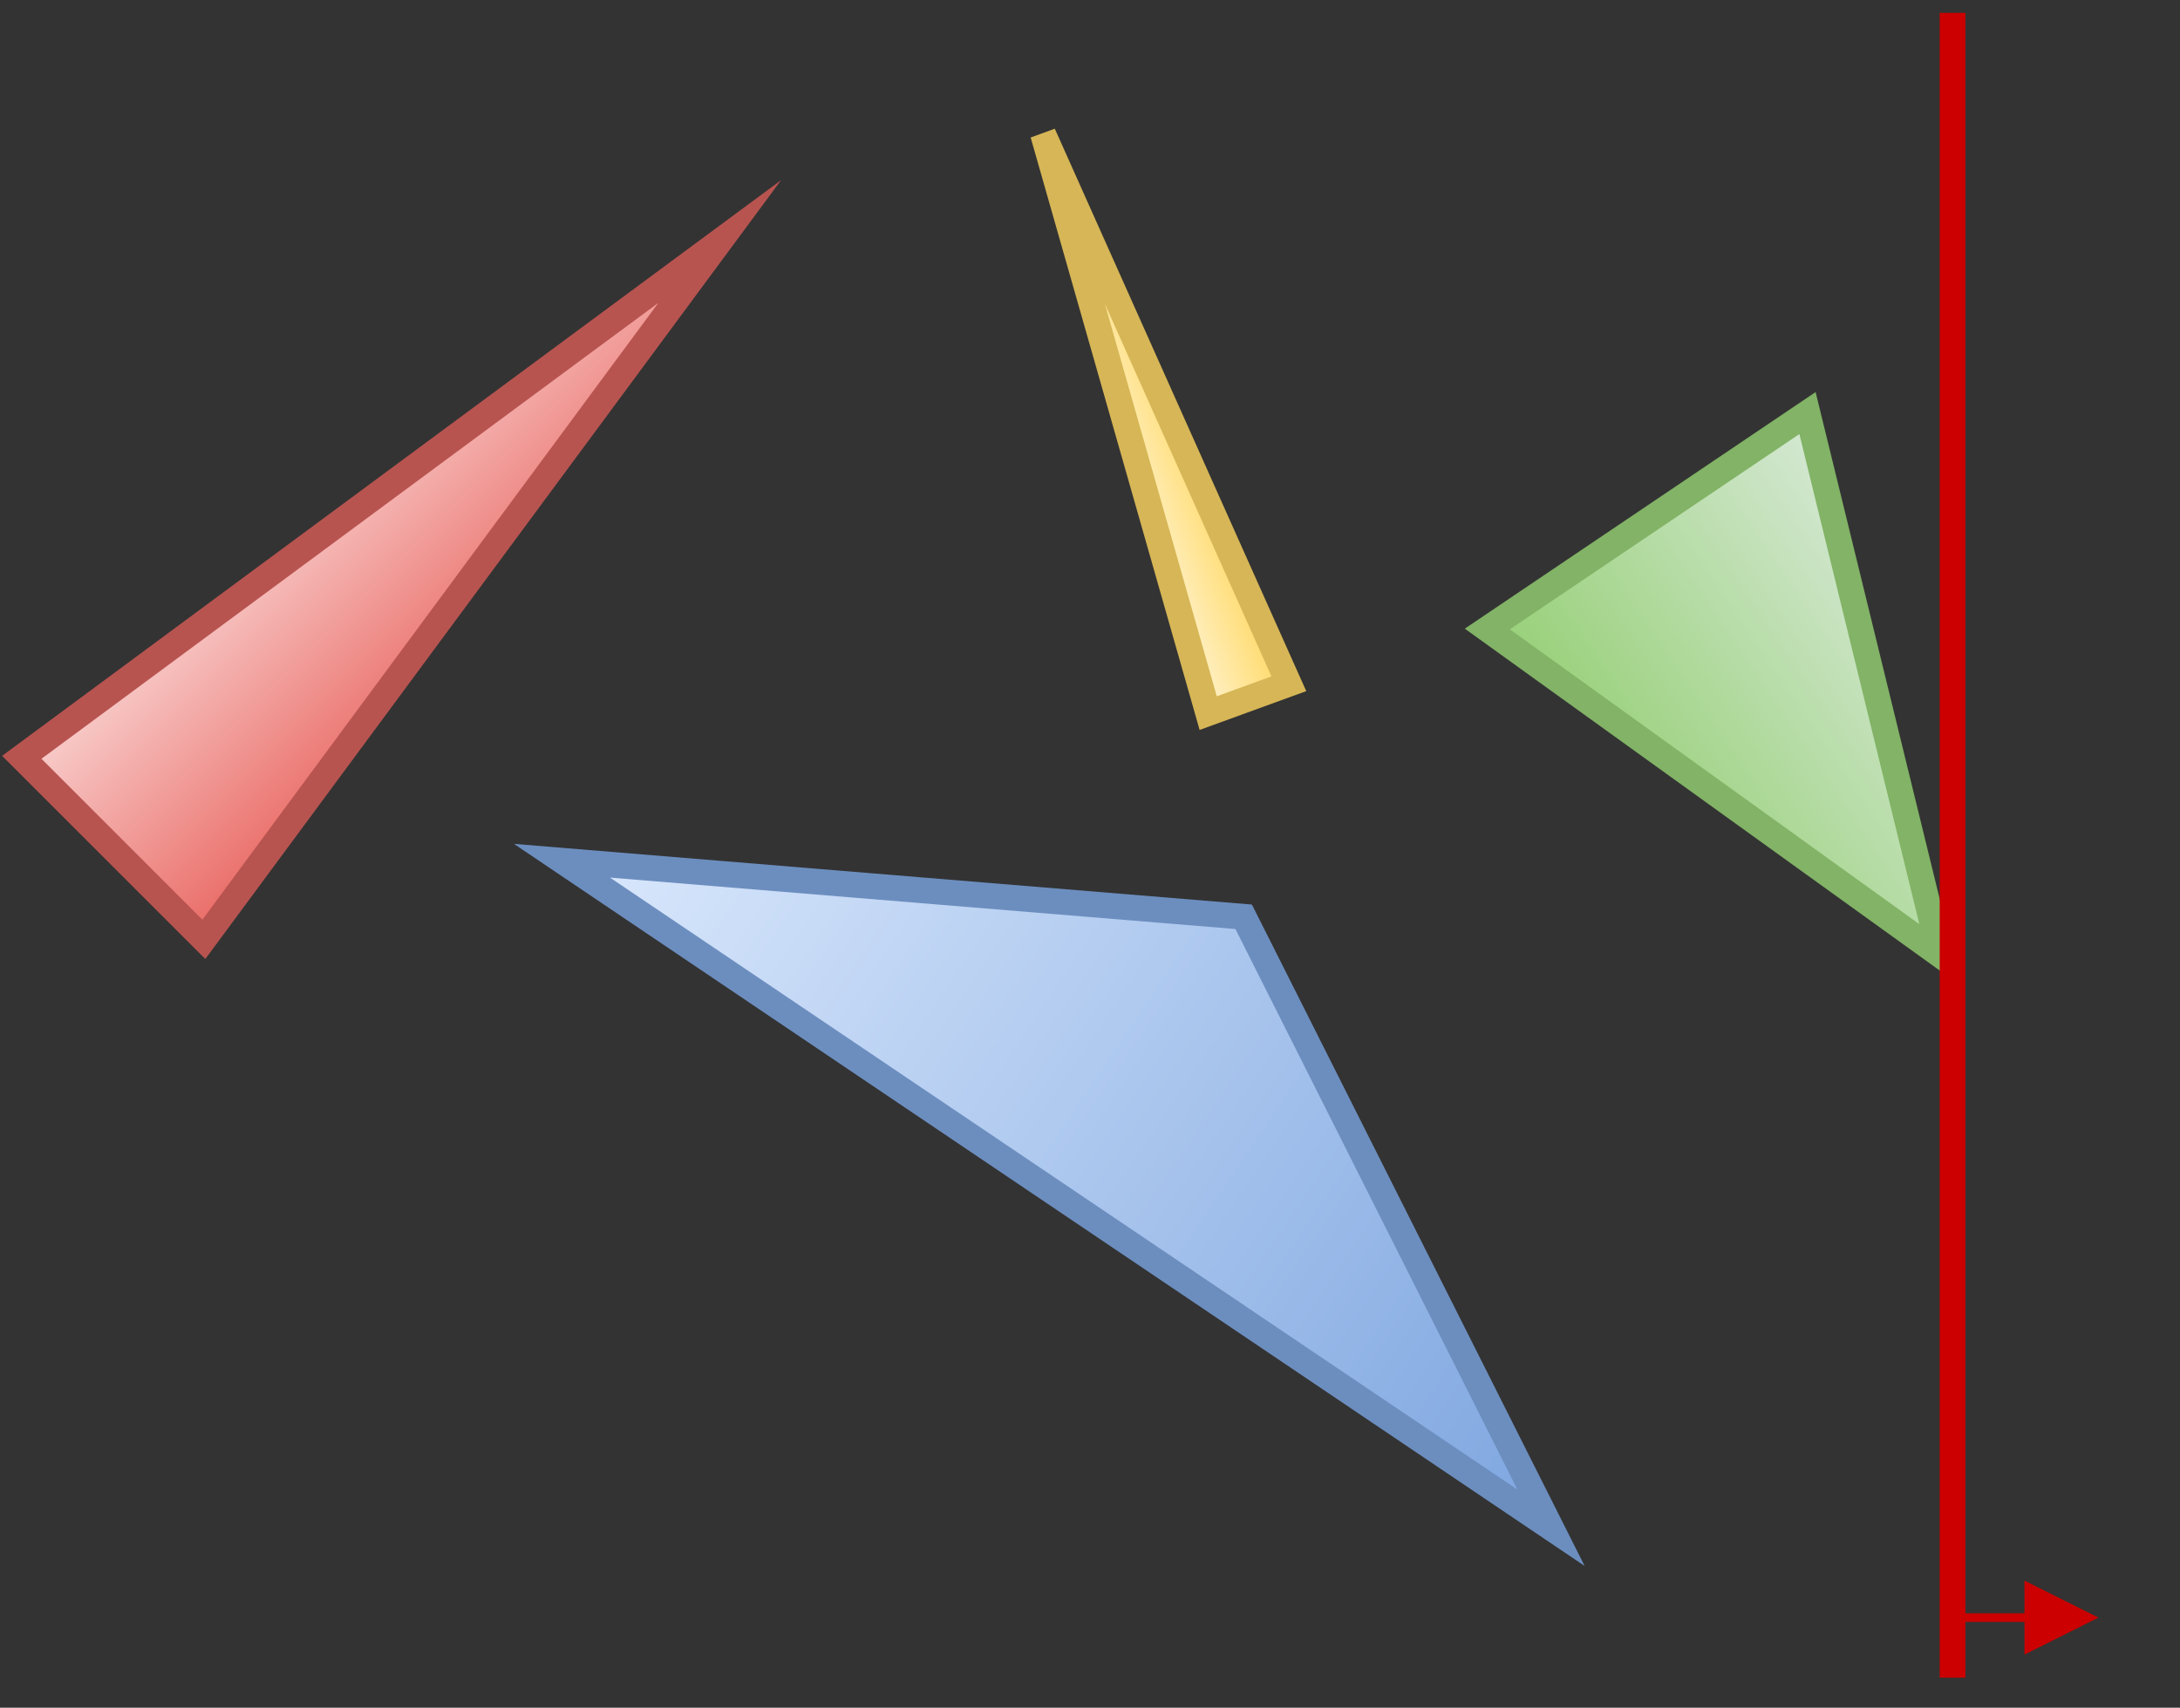 <?xml version="1.0" encoding="UTF-8"?>
<!DOCTYPE svg PUBLIC "-//W3C//DTD SVG 1.1//EN" "http://www.w3.org/Graphics/SVG/1.1/DTD/svg11.dtd">
<svg xmlns="http://www.w3.org/2000/svg" xmlns:xlink="http://www.w3.org/1999/xlink" width="254px" height="199px" version="1.1" content="%3Cmxfile%20type%3D%22device%22%20userAgent%3D%22Mozilla%2F5.0%20(Windows%20NT%2010.0%3B%20WOW64)%20AppleWebKit%2F537.36%20(KHTML%2C%20like%20Gecko)%20Chrome%2F48.0.256.97%20Safari%2F537.36%22%20version%3D%225.2.8.7%22%20editor%3D%22www.draw.io%22%3E%3Cdiagram%3EvZZLb%2BMgEMc%2FjY%2BVYtM4yXHjPvayUqUc9kztqY1CwCLktZ%2B%2Bgxn8iNPsoVZziMwfPDP8ZgYcsWx3fjW8rv7oAmSUzIpzxJ6iJJkvHvHfCRcvsMe5F0ojCi%2FFnbAR%2F4DEGakHUcB%2BsNBqLa2oh2KulYLcDjRujD4Nl31oOfRa8zJ47IRNzuVY%2FSsKW3l1maSd%2FhtEWQXPcbryM%2B8835ZGHxT5ixL20fz89I4HW81G2TMyNFqjGfe0O2cgHcfAyNN4%2BWK2DdKAokDuv4BT7oUjlwfapxf29hI2bo3gqnSj9akSFjY1z93UCdOMWmV3EkcxPtaSC%2FVgAG2v99bobUuKoWK05VZohcMHzD1bj2Ol8I9gLFDdNBLF%2Fgp6B9ZccEmoKioOqqkFDU9dguIZaVUvOYw0TjVRtoY7VPhAtG6TY1OSu08rxh4IdC8YhT5NgC6%2BYpdSO%2FbYBZx9dKEdv4OOToKfQDdPW3LvztsE3FLq%2BFBzY26MOn%2FALYjfAUeefwBcj1tpANQE4NquI3DLMbiUjPbBhWviO9wW%2F%2BcmhXLM%2BqcZGIGewODYneHvWsFbp61rLZRtgpqvo%2FkTKvpgnZmsvYFc244xeyXTUjvTeB1k2Qx%2FwwSs3HiKcl3SXol6HI%2BxxyvqyKkbPQ7h3gEPqvjlrmdHWep8e6tIb7HC916E89ys%2B5LUXh9M0wBdGUAxuOnH6HpowiHZJxM0AxKzdRx%2BH9zCRR7eXMH0%2BmE5PEiScFMFEz50eqt%2Fh18bWl0Zuk6d5aYEOzLUZK%2Fd9q2E4rD7FPHLu2879vwJ%3C%2Fdiagram%3E%3C%2Fmxfile%3E" style="background-color: rgb(255, 255, 255);"><rect width="100%" height="100%" fill="#333333" stroke="none"/><defs><linearGradient x1="0%" y1="0%" x2="0%" y2="100%" id="mx-gradient-f8cecc-1-ea6b66-1-s-0"><stop offset="0%" style="stop-color:#F8CECC"/><stop offset="100%" style="stop-color:#EA6B66"/></linearGradient><linearGradient x1="0%" y1="0%" x2="0%" y2="100%" id="mx-gradient-fff2cc-1-ffd966-1-s-0"><stop offset="0%" style="stop-color:#FFF2CC"/><stop offset="100%" style="stop-color:#FFD966"/></linearGradient><linearGradient x1="0%" y1="0%" x2="0%" y2="100%" id="mx-gradient-dae8fc-1-7ea6e0-1-s-0"><stop offset="0%" style="stop-color:#DAE8FC"/><stop offset="100%" style="stop-color:#7EA6E0"/></linearGradient><linearGradient x1="0%" y1="0%" x2="0%" y2="100%" id="mx-gradient-d5e8d4-1-97d077-1-s-0"><stop offset="0%" style="stop-color:#D5E8D4"/><stop offset="100%" style="stop-color:#97D077"/></linearGradient></defs><g transform="translate(0.5,0.5)"><path d="M -2 48 L 98 63 L -2 78 Z" fill="url(#mx-gradient-f8cecc-1-ea6b66-1-s-0)" stroke="#b85450" stroke-width="3" stroke-miterlimit="10" transform="rotate(-45,48,63)" pointer-events="none"/><path d="M 98 43 L 168 48 L 98 53 Z" fill="url(#mx-gradient-fff2cc-1-ffd966-1-s-0)" stroke="#d6b656" stroke-width="3" stroke-miterlimit="10" transform="rotate(-110,133,48)" pointer-events="none"/><path d="M 114 53 L 153 122.5 L 114 192 Z" fill="url(#mx-gradient-dae8fc-1-7ea6e0-1-s-0)" stroke="#6c8ebf" stroke-width="3" stroke-miterlimit="10" transform="rotate(-56,133.5,122.5)" pointer-events="none"/><path d="M 178 63 L 239 85.5 L 178 108 Z" fill="url(#mx-gradient-d5e8d4-1-97d077-1-s-0)" stroke="#82b366" stroke-width="3" stroke-miterlimit="10" transform="rotate(56,208.5,85.5)" pointer-events="none"/><path d="M 130 98 L 324 98" fill="none" stroke="#cc0000" stroke-width="3" stroke-miterlimit="10" transform="rotate(90,227,98)" pointer-events="none"/><path d="M 228.5 188 L 235.88 188" fill="none" stroke="#cc0000" stroke-miterlimit="10" pointer-events="none"/><path d="M 242.88 188 L 235.88 191.5 L 235.88 184.5 Z" fill="#cc0000" stroke="#cc0000" stroke-miterlimit="10" pointer-events="none"/></g></svg>